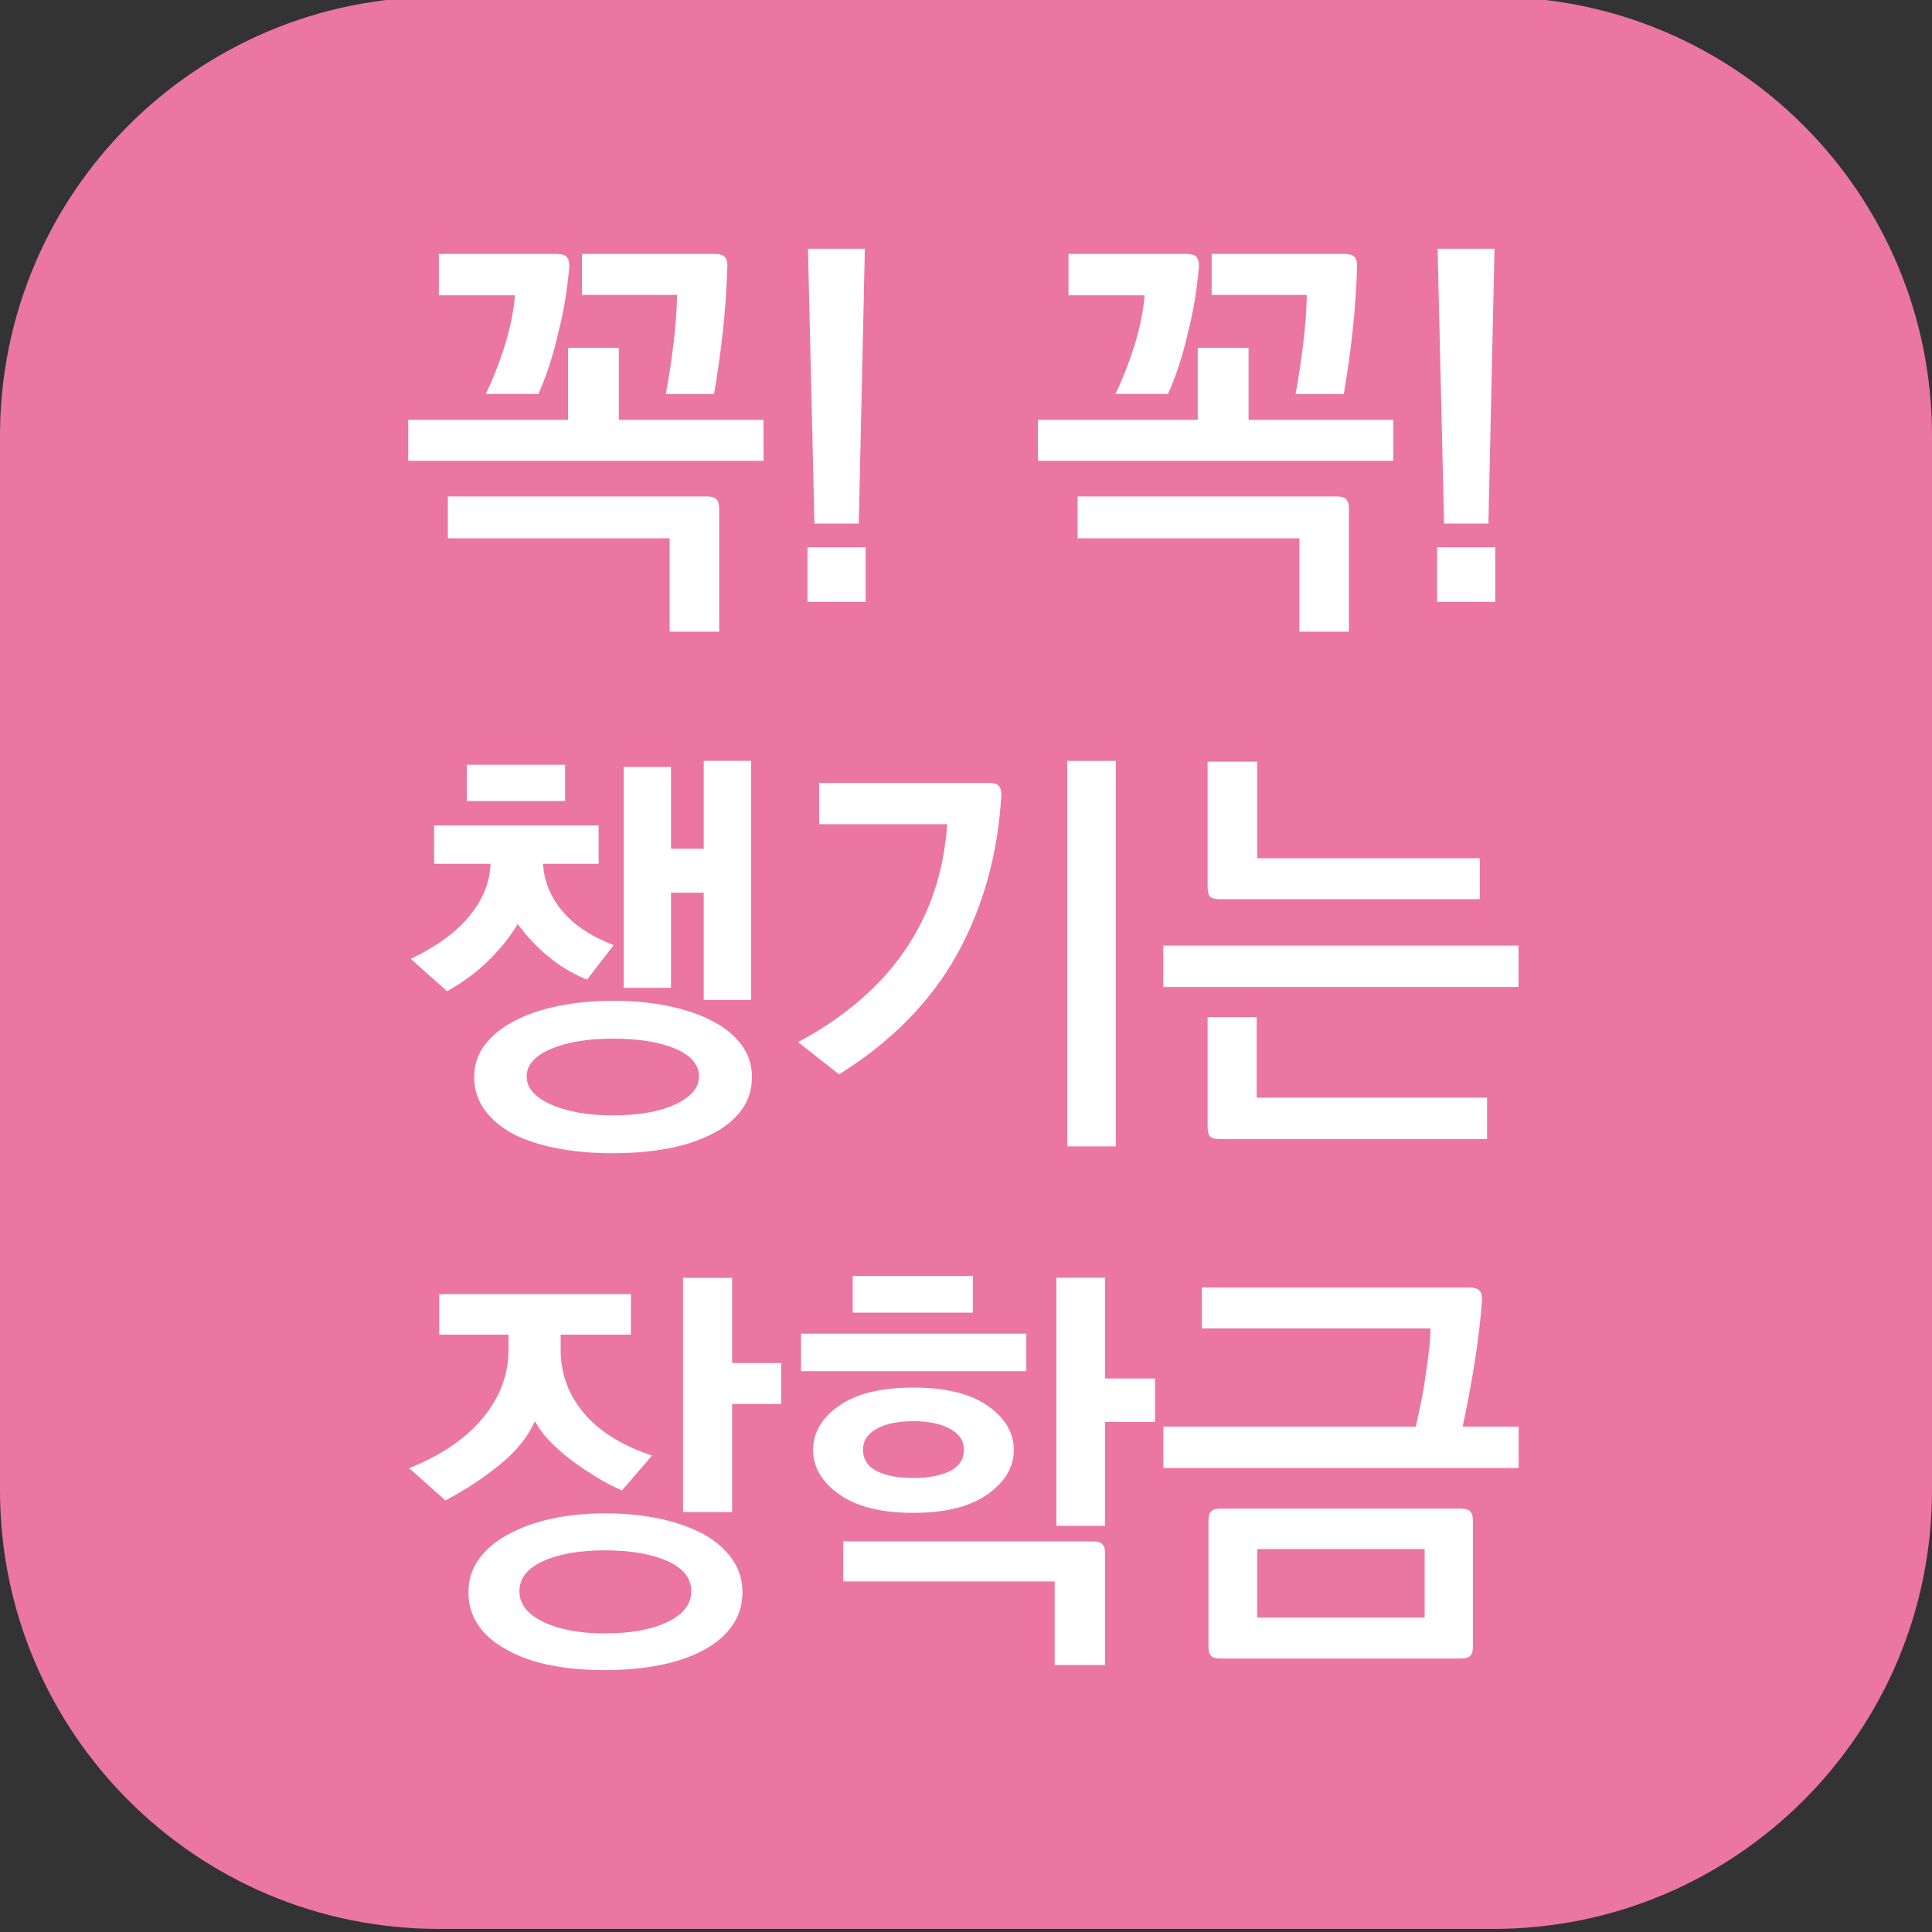 <?xml version="1.0" encoding="utf-8"?>
<!-- Generator: Adobe Illustrator 25.2.0, SVG Export Plug-In . SVG Version: 6.00 Build 0)  -->
<svg version="1.1" id="레이어_1" xmlns="http://www.w3.org/2000/svg" xmlns:xlink="http://www.w3.org/1999/xlink" x="0px"
	 y="0px" viewBox="0 0 200 200" style="enable-background:new 0 0 200 200;" xml:space="preserve">
<rect x="0" y="0" width="200" height="200" fill="#333333" stroke="none"/>
<style type="text/css">
	.st0{fill:#EB76A1;}
	.st1{fill:#FFFFFF;}
</style>
<path class="st0" d="M154.58,199.68H45.42C20.33,199.68,0,179.35,0,154.27V45.1C0,20.02,20.33-0.32,45.42-0.32h109.16
	C179.67-0.32,200,20.02,200,45.1v109.16C200,179.35,179.67,199.68,154.58,199.68z"/>
<g>
	<path class="st1" d="M64.06,36.01v7.45h14.98v4.24H42.26v-4.24H58.8v-7.45H64.06z M57.69,26.29c0.45,0,0.76,0.1,0.96,0.29
		c0.19,0.19,0.29,0.51,0.29,0.96c-0.09,1.07-0.23,2.21-0.42,3.41c-0.19,1.2-0.44,2.39-0.74,3.54c-0.27,1.19-0.58,2.33-0.94,3.41
		c-0.36,1.09-0.73,2.04-1.11,2.88h-5.44c0.71-1.46,1.35-3.08,1.92-4.86c0.56-1.78,0.94-3.57,1.11-5.35h-7.89v-4.28H57.69z
		 M73.2,51.39c0.45,0,0.77,0.1,0.96,0.29c0.19,0.19,0.29,0.51,0.29,0.96v12.75h-5.13v-9.67H46.36v-4.33H73.2z M74.05,26.29
		c0.45,0,0.77,0.1,0.96,0.29c0.19,0.19,0.29,0.51,0.29,0.96c-0.09,2.5-0.25,4.82-0.49,6.96c-0.24,2.14-0.54,4.24-0.89,6.29h-4.99
		c0.3-1.63,0.56-3.35,0.78-5.15c0.22-1.8,0.35-3.5,0.38-5.11h-9.85v-4.24H74.05z"/>
	<path class="st1" d="M89.61,62.31h-6.02v-5.66h6.02V62.31z M88.9,54.2h-4.59l-0.67-28.45h5.89L88.9,54.2z"/>
	<path class="st1" d="M129.25,36.01v7.45h14.98v4.24h-36.78v-4.24h16.54v-7.45H129.25z M122.87,26.29c0.45,0,0.77,0.1,0.96,0.29
		c0.19,0.19,0.29,0.51,0.29,0.96c-0.09,1.07-0.23,2.21-0.42,3.41c-0.19,1.2-0.44,2.39-0.74,3.54c-0.27,1.19-0.58,2.33-0.94,3.41
		c-0.36,1.09-0.73,2.04-1.11,2.88h-5.44c0.71-1.46,1.35-3.08,1.92-4.86c0.56-1.78,0.94-3.57,1.11-5.35h-7.89v-4.28H122.87z
		 M138.39,51.39c0.45,0,0.76,0.1,0.96,0.29c0.19,0.19,0.29,0.51,0.29,0.96v12.75h-5.13v-9.67h-22.96v-4.33H138.39z M139.24,26.29
		c0.45,0,0.76,0.1,0.96,0.29c0.19,0.19,0.29,0.51,0.29,0.96c-0.09,2.5-0.25,4.82-0.49,6.96s-0.54,4.24-0.89,6.29h-4.99
		c0.3-1.63,0.56-3.35,0.78-5.15c0.22-1.8,0.35-3.5,0.38-5.11h-9.85v-4.24H139.24z"/>
	<path class="st1" d="M154.79,62.31h-6.02v-5.66h6.02V62.31z M154.08,54.2h-4.59l-0.67-28.45h5.89L154.08,54.2z"/>
	<path class="st1" d="M44.94,85.45h17.03v3.97h-5.75c0.09,1.78,0.75,3.41,1.98,4.88c1.23,1.47,3.01,2.65,5.33,3.54l-2.76,3.57
		c-1.52-0.62-2.87-1.43-4.06-2.43c-1.19-1-2.23-2.1-3.12-3.32c-0.77,1.28-1.76,2.52-2.96,3.72c-1.2,1.2-2.65,2.28-4.35,3.23
		l-3.75-3.34c2.7-1.31,4.74-2.81,6.11-4.5c1.37-1.69,2.08-3.48,2.14-5.35h-5.84V85.45z M48.33,79.17h10.17v3.75H48.33V79.17z
		 M63.44,103.6c2.05,0,3.96,0.18,5.73,0.54c1.77,0.36,3.29,0.88,4.57,1.56c1.28,0.65,2.28,1.47,3.01,2.45
		c0.73,0.98,1.09,2.1,1.09,3.34c0,1.31-0.36,2.45-1.09,3.43c-0.73,0.98-1.73,1.8-3.01,2.45c-1.31,0.68-2.84,1.19-4.59,1.52
		c-1.75,0.33-3.67,0.49-5.75,0.49c-2.08,0-4-0.17-5.75-0.51c-1.75-0.34-3.27-0.84-4.55-1.49c-1.25-0.68-2.23-1.52-2.94-2.5
		c-0.71-0.98-1.07-2.11-1.07-3.39c0-1.25,0.36-2.36,1.09-3.32c0.73-0.97,1.75-1.79,3.05-2.47c1.28-0.68,2.79-1.2,4.55-1.56
		C59.53,103.78,61.42,103.6,63.44,103.6z M63.44,107.52c-2.62,0-4.76,0.36-6.42,1.07c-1.67,0.71-2.5,1.67-2.5,2.85
		s0.84,2.15,2.52,2.9c1.68,0.74,3.81,1.12,6.4,1.12c2.68,0,4.83-0.38,6.47-1.14c1.63-0.76,2.45-1.72,2.45-2.88
		c0-1.22-0.82-2.18-2.45-2.88C68.27,107.87,66.11,107.52,63.44,107.52z M69.46,79.39v8.47h3.39v-9.1h4.9v24.75h-4.9v-11.1h-3.39
		v9.85h-4.9V79.39H69.46z"/>
	<path class="st1" d="M102.41,81.04c0.45,0,0.77,0.1,0.96,0.29s0.29,0.51,0.29,0.96c-0.36,6.15-1.9,11.67-4.61,16.54
		c-2.72,4.88-6.78,9.01-12.19,12.39l-4.24-3.34c4.82-2.59,8.51-5.77,11.08-9.54c2.57-3.77,4.02-8.12,4.35-13.02H84.8v-4.28H102.41z
		 M115.52,78.77v39.9h-5.04v-39.9H115.52z"/>
	<path class="st1" d="M120.42,97.89h36.78v4.28h-36.78V97.89z M126.22,93.08c-0.48,0-0.8-0.09-0.96-0.27
		c-0.16-0.18-0.25-0.5-0.25-0.98V78.85h5.13v9.99h23.05v4.24H126.22z M126.22,117.91c-0.48,0-0.8-0.09-0.96-0.27
		c-0.16-0.18-0.25-0.51-0.25-0.98v-11.37h5.08v8.34h23.85v4.28H126.22z"/>
	<path class="st1" d="M42.35,151.98c3.24-1.28,5.77-2.99,7.58-5.13c1.81-2.14,2.72-4.55,2.72-7.22v-1.47h-7.18v-4.19h19.84v4.19
		h-7.27v1.56c0,2.47,0.79,4.65,2.39,6.55c1.59,1.9,3.95,3.37,7.07,4.41l-3.12,3.61c-0.83-0.36-1.7-0.81-2.61-1.36
		c-0.91-0.55-1.78-1.14-2.61-1.76c-0.83-0.62-1.58-1.29-2.25-1.98c-0.67-0.7-1.18-1.39-1.54-2.07c-0.71,1.61-1.92,3.11-3.63,4.5
		c-1.71,1.4-3.59,2.63-5.64,3.7L42.35,151.98z M62.64,156.66c2.05,0,3.94,0.19,5.66,0.56c1.72,0.37,3.23,0.9,4.5,1.58
		c1.28,0.71,2.27,1.58,2.99,2.59c0.71,1.01,1.07,2.16,1.07,3.43c0,1.31-0.36,2.47-1.07,3.48c-0.71,1.01-1.71,1.86-2.99,2.54
		c-1.28,0.68-2.79,1.2-4.53,1.54c-1.74,0.34-3.63,0.51-5.69,0.51c-2.02,0-3.89-0.17-5.62-0.51c-1.72-0.34-3.21-0.87-4.46-1.58
		c-1.28-0.68-2.27-1.52-2.96-2.52c-0.7-1-1.05-2.15-1.05-3.46c0-1.28,0.36-2.42,1.09-3.43c0.73-1.01,1.73-1.86,3.01-2.54
		c1.28-0.71,2.78-1.26,4.5-1.63C58.83,156.84,60.68,156.66,62.64,156.66z M62.59,160.49c-2.59,0-4.7,0.37-6.35,1.11
		c-1.65,0.74-2.47,1.78-2.47,3.12c0,1.34,0.83,2.4,2.5,3.19c1.66,0.79,3.77,1.18,6.33,1.18c2.68,0,4.84-0.39,6.49-1.18
		c1.65-0.79,2.47-1.85,2.47-3.19c0-1.34-0.82-2.38-2.47-3.12C67.43,160.86,65.27,160.49,62.59,160.49z M75.79,132.27v8.83h5.08v4.24
		h-5.08v11.19h-5.08v-24.25H75.79z"/>
	<path class="st1" d="M82.92,141.94v-3.88h23.32v3.88H82.92z M94.56,156.61c-3.33,0-5.89-0.64-7.69-1.92
		c-1.8-1.28-2.7-2.81-2.7-4.59s0.89-3.31,2.68-4.57c1.78-1.26,4.35-1.89,7.71-1.89c3.33,0,5.89,0.63,7.69,1.89
		c1.8,1.26,2.7,2.79,2.7,4.57s-0.91,3.31-2.72,4.59C100.42,155.97,97.86,156.61,94.56,156.61z M113.15,159.56
		c0.45,0,0.76,0.1,0.96,0.29s0.29,0.51,0.29,0.96v11.55h-5.22v-8.65H87.29v-4.15H113.15z M88.27,132.09h12.44v3.79H88.27V132.09z
		 M94.56,147.12c-1.58,0-2.84,0.26-3.79,0.78c-0.95,0.52-1.43,1.24-1.43,2.16c0,1.01,0.48,1.75,1.43,2.23
		c0.95,0.48,2.21,0.71,3.79,0.71c1.55,0,2.8-0.24,3.77-0.71c0.97-0.47,1.45-1.22,1.45-2.23c0-0.92-0.48-1.64-1.45-2.16
		C97.36,147.38,96.11,147.12,94.56,147.12z M114.4,132.27v10.43h5.17v4.5h-5.17v10.75h-5.04v-25.68H114.4z"/>
	<path class="st1" d="M152.17,133.29c0.45,0,0.76,0.1,0.96,0.29s0.29,0.51,0.29,0.96c-0.06,0.92-0.16,1.94-0.29,3.05
		c-0.13,1.11-0.29,2.25-0.47,3.41c-0.18,1.16-0.38,2.32-0.6,3.48c-0.22,1.16-0.44,2.23-0.65,3.21h5.8v4.28h-36.78v-4.28h26.13
		c0.18-0.8,0.36-1.67,0.56-2.61c0.19-0.94,0.35-1.87,0.47-2.79c0.15-0.95,0.27-1.83,0.36-2.65c0.09-0.82,0.13-1.52,0.13-2.12h-23.67
		v-4.24H152.17z M126.35,156.17h24.88c0.45,0,0.76,0.1,0.96,0.29c0.19,0.19,0.29,0.51,0.29,0.96v13.02c0,0.48-0.1,0.8-0.29,0.98
		c-0.19,0.18-0.51,0.27-0.96,0.27h-24.88c-0.48,0-0.8-0.09-0.98-0.27c-0.18-0.18-0.27-0.51-0.27-0.98v-13.02
		c0-0.45,0.09-0.77,0.27-0.96C125.55,156.26,125.87,156.17,126.35,156.17z M147.48,167.45v-7.09h-17.34v7.09H147.48z"/>
</g>
</svg>
